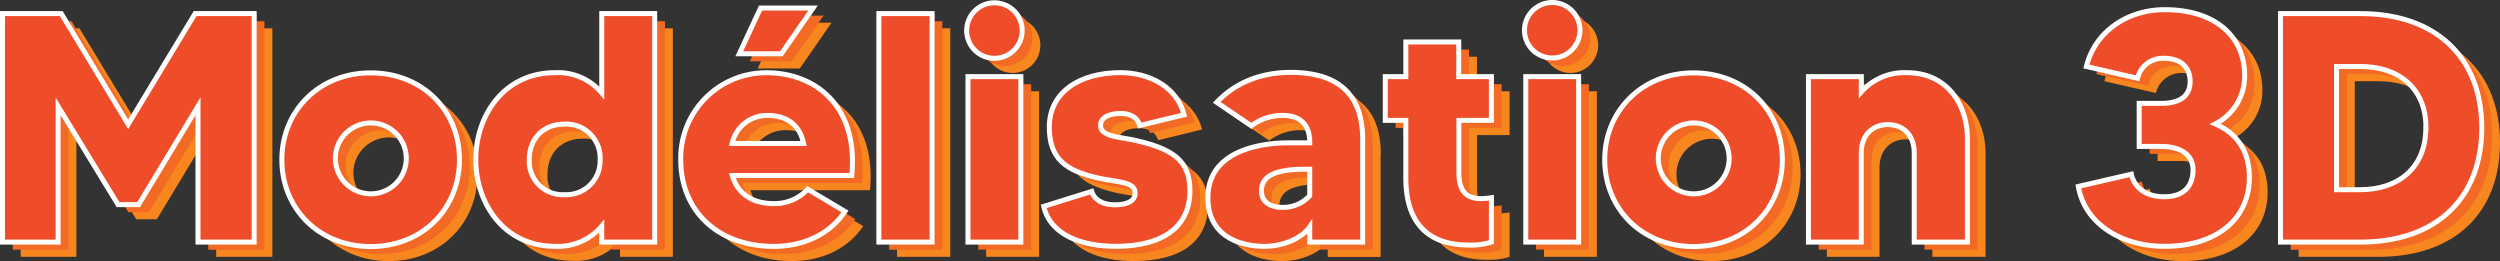<svg xmlns="http://www.w3.org/2000/svg" viewBox="0 0 500.86 52.3"><rect x="0" y="0" width="500.86" height="52.3" fill="#333333" stroke="none"/><defs><style>.cls-1{fill:#f8861e;}.cls-2{fill:#f36a24;}.cls-3,.cls-4{fill:#ef4d29;}.cls-4{stroke:#fff;stroke-miterlimit:10;}</style></defs><g id="Calque_2" data-name="Calque 2"><g id="Calque_1-2" data-name="Calque 1"><path class="cls-1" d="M54.57,5.67V51.45H43.32V24.24L31.42,43.93H27.3l-12-19.69V51.45H4.15V5.67H15.92L29.33,27.84,42.73,5.67Z"/><path class="cls-1" d="M85,34.9a7.1,7.1,0,1,0-14.19,0A7.1,7.1,0,0,0,85,34.9Zm10.66,0c0,9.81-7.39,17.4-17.79,17.4S60.12,44.71,60.12,34.9s7.46-17.39,17.79-17.39S95.7,25,95.7,34.9Z"/><path class="cls-1" d="M123.88,34.9a6.79,6.79,0,0,0-7.13-7.12c-4.38,0-7.06,3-7.06,7.12A6.69,6.69,0,0,0,116.75,42,6.78,6.78,0,0,0,123.88,34.9ZM134.8,5.67V51.45H124.21v-3.2a11.51,11.51,0,0,1-9.35,4C104.52,52.3,99,43.6,99,34.9s5.56-17.39,15.9-17.39a11.51,11.51,0,0,1,9.35,4V5.67Z"/><path class="cls-1" d="M166.58,4.56l-6.34,9.15H151.8l4.25-9.15Zm7.72,33.55H150.36c1.11,3.86,4.25,5.62,8.31,5.62a9,9,0,0,0,6.8-2.87l7.46,4.44c-2.69,4.12-7.79,7-14.26,7C147.48,52.3,140,45.24,140,34.9a17.12,17.12,0,0,1,17.13-17.39C167,17.51,175.61,24.18,174.3,38.11Zm-9.62-6.41c-.78-3.86-3.53-5.62-7.19-5.62a7.15,7.15,0,0,0-7.13,5.62Z"/><path class="cls-1" d="M190.38,5.67V51.45H179.72V5.67Z"/><path class="cls-1" d="M197.57,18.29h10.6V51.45h-10.6ZM197.31,9a5.56,5.56,0,1,1,5.56,5.62A5.61,5.61,0,0,1,197.31,9Z"/><path class="cls-1" d="M242,41.18c0,7-5.16,11.12-14.84,11.12-6.67,0-13.08-2.16-14.46-8l9.62-3c.39,1.31,1.7,2.69,4.71,2.69,2.22,0,4-.66,4-2.36,0-2.29-3.47-2.16-7.39-3-6.35-1.44-9.81-3.73-9.81-10.2,0-6.93,5.95-10.92,14.25-10.92,5.69,0,11.32,2.81,12.76,8.43L232,28.1c-.39-1.57-1.83-2.42-3.79-2.42s-4.06.59-4.06,2.42c0,2.16,3.6,2.29,6.22,2.82C238.71,32.68,242,35.1,242,41.18Z"/><path class="cls-1" d="M266,36.87h-.85c-5.3,0-8.83,1-8.83,4.31,0,2.42,2,3.34,4.25,3.34A7.16,7.16,0,0,0,266,42.16Zm10.59-6v20.6H266V48.38c-1.77,2.55-5.69,3.92-9.09,3.92-4.45,0-11.32-1.7-11.32-9.74,0-11,14.26-11,16.49-11H266v-.13c0-3.14-1.57-5.36-5.43-5.36a10.37,10.37,0,0,0-6.28,2.09l-6.93-4.71c3.6-3.79,8.57-5.95,14.91-5.95C272.91,17.51,276.63,22.94,276.63,30.85Z"/><path class="cls-1" d="M295.92,27.06V37.52c0,3.47,1.24,5.23,4.52,5.23a14.94,14.94,0,0,0,2-.19v8.89a13.63,13.63,0,0,1-4.58.59c-10.2,0-12.55-6.93-12.55-13.41V27.06h-4.12V18.29h4.12V11.36h10.59v6.93h6.54v8.77Z"/><path class="cls-1" d="M309.33,18.29h10.59V51.45H309.33ZM309.06,9a5.56,5.56,0,1,1,5.56,5.62A5.61,5.61,0,0,1,309.06,9Z"/><path class="cls-1" d="M350.07,34.9a7.1,7.1,0,1,0-14.2,0,7.1,7.1,0,0,0,14.2,0Zm10.66,0c0,9.81-7.39,17.4-17.79,17.4s-17.79-7.59-17.79-17.4,7.46-17.39,17.79-17.39S360.73,25,360.73,34.9Z"/><path class="cls-1" d="M397.8,30.72V51.45H387.14V33.6c0-3.8-2.35-5.69-5.29-5.69s-5.3,2-5.3,5.69V51.45H366V18.29h10.6v3.08a11.52,11.52,0,0,1,9.09-3.86C393.88,17.51,397.8,24.05,397.8,30.72Z"/><path class="cls-1" d="M454.3,38.5c0,8.24-6.47,13.8-17,13.8-8.7,0-16-4.58-17.27-12l10.66-2.48c.39,1.83,2,4.51,6.61,4.51,4.12,0,5.75-2.36,5.75-5.36,0-3.47-3.14-4.71-6.34-4.71h-4.45V23.66h4.45c3.46,0,5.75-1.31,5.75-4.39s-2.15-4.64-5.16-4.64a5.22,5.22,0,0,0-5.37,4L421.6,16.27c1.64-6.74,7.91-11.38,15.7-11.38,10.33,0,15.95,5.56,15.95,13.14a10.71,10.71,0,0,1-5.88,9.75C451.82,29.67,454.3,33.2,454.3,38.5Z"/><path class="cls-1" d="M489.68,28.56c0-8.11-5.63-12.29-13.15-12.29h-4.77V40.92h4.77C484.05,40.92,489.68,36.67,489.68,28.56Zm11.18,0c0,14-9,22.89-24.33,22.89h-16V5.67h16C491.84,5.67,500.86,14.63,500.86,28.56Z"/><polygon class="cls-2" points="52.98 4.25 52.98 50.03 41.73 50.03 41.73 22.82 29.83 42.51 25.71 42.51 13.74 22.82 13.74 50.03 2.56 50.03 2.56 4.25 14.33 4.25 27.74 26.42 41.14 4.25 52.98 4.25"/><path class="cls-2" d="M83.45,33.48a7.1,7.1,0,1,0-14.19,0,7.1,7.1,0,0,0,14.19,0Zm10.66,0c0,9.81-7.39,17.4-17.79,17.4s-17.79-7.59-17.79-17.4S66,16.08,76.32,16.08,94.11,23.6,94.11,33.48Z"/><path class="cls-2" d="M122.29,33.48a6.8,6.8,0,0,0-7.13-7.13c-4.38,0-7.06,3-7.06,7.13a6.69,6.69,0,0,0,7.06,7.06A6.78,6.78,0,0,0,122.29,33.48ZM133.21,4.25V50H122.62V46.82a11.48,11.48,0,0,1-9.35,4.06c-10.34,0-15.89-8.7-15.89-17.4s5.55-17.4,15.89-17.4a11.48,11.48,0,0,1,9.35,4.06V4.25Z"/><path class="cls-2" d="M165,3.13l-6.34,9.16h-8.44l4.25-9.16Zm7.72,33.55H148.77c1.12,3.86,4.26,5.63,8.31,5.63a9,9,0,0,0,6.8-2.88l7.46,4.45c-2.68,4.12-7.79,7-14.26,7-11.18,0-18.64-7.07-18.64-17.4a17.13,17.13,0,0,1,17.14-17.4C165.39,16.08,174,22.75,172.71,36.68Zm-9.61-6.41c-.79-3.85-3.53-5.62-7.2-5.62a7.16,7.16,0,0,0-7.13,5.62Z"/><rect class="cls-2" x="178.13" y="4.25" width="10.66" height="45.78"/><path class="cls-2" d="M196,16.87h10.59V50H196Zm-.27-9.29a5.56,5.56,0,1,1,5.56,5.63A5.56,5.56,0,0,1,195.72,7.58Z"/><path class="cls-2" d="M240.45,39.76c0,7-5.16,11.12-14.84,11.12-6.67,0-13.08-2.16-14.45-8l9.61-3c.39,1.31,1.7,2.68,4.71,2.68,2.22,0,4-.65,4-2.35,0-2.29-3.47-2.14-7.39-3-6.35-1.41-9.81-3.73-9.81-10.2,0-6.94,5.95-10.93,14.26-10.93,5.68,0,11.31,2.82,12.75,8.44l-8.9,2.16c-.39-1.57-1.83-2.42-3.79-2.42s-4.05.59-4.05,2.42c0,2.16,3.59,2.29,6.21,2.81C237.12,31.26,240.45,33.68,240.45,39.76Z"/><path class="cls-2" d="M264.45,35.44h-.85c-5.3,0-8.83,1-8.83,4.32,0,2.42,2,3.33,4.25,3.33a7.18,7.18,0,0,0,5.43-2.35Zm10.6-6V50h-10.6V47c-1.77,2.55-5.69,3.93-9.09,3.93-4.45,0-11.31-1.7-11.31-9.75,0-11,14.25-11,16.48-11h3.92V30c0-3.14-1.57-5.36-5.43-5.36a10.44,10.44,0,0,0-6.28,2.09L245.81,22c3.6-3.79,8.57-6,14.91-6C271.32,16.08,275.05,21.51,275.05,29.43Z"/><path class="cls-2" d="M294.33,25.63V36.1c0,3.46,1.25,5.23,4.52,5.23a13.27,13.27,0,0,0,2-.2V50a13.65,13.65,0,0,1-4.57.58c-10.21,0-12.56-6.93-12.56-13.4V25.63h-4.12V16.87h4.12V9.94h10.59v6.93h6.54v8.76Z"/><path class="cls-2" d="M307.74,16.87h10.59V50H307.74Zm-.26-9.29A5.56,5.56,0,1,1,313,13.21,5.55,5.55,0,0,1,307.48,7.58Z"/><path class="cls-2" d="M348.48,33.48a7.1,7.1,0,1,0-14.19,0,7.1,7.1,0,0,0,14.19,0Zm10.66,0c0,9.81-7.39,17.4-17.79,17.4s-17.79-7.59-17.79-17.4,7.46-17.4,17.79-17.4S359.14,23.6,359.14,33.48Z"/><path class="cls-2" d="M396.22,29.29V50H385.56V32.17c0-3.79-2.36-5.69-5.3-5.69s-5.3,2-5.3,5.69V50H364.37V16.87H375v3.07a11.52,11.52,0,0,1,9.09-3.86C392.29,16.08,396.22,22.62,396.22,29.29Z"/><path class="cls-2" d="M452.71,37.08c0,8.24-6.47,13.8-17,13.8-8.7,0-16-4.58-17.27-12l10.66-2.49c.4,1.83,2,4.52,6.61,4.52,4.12,0,5.75-2.36,5.75-5.37,0-3.46-3.14-4.71-6.34-4.71h-4.45V22.23h4.45c3.47,0,5.76-1.31,5.76-4.38s-2.16-4.64-5.17-4.64a5.2,5.2,0,0,0-5.36,4L420,14.84c1.64-6.74,7.92-11.38,15.7-11.38,10.33,0,16,5.56,16,13.15a10.7,10.7,0,0,1-5.89,9.74C450.23,28.25,452.71,31.78,452.71,37.08Z"/><path class="cls-2" d="M488.09,27.14c0-8.11-5.62-12.3-13.15-12.3h-4.77V39.5h4.77C482.47,39.5,488.09,35.25,488.09,27.14Zm11.18,0c0,14-9,22.89-24.33,22.89h-16V4.25h16C490.25,4.25,499.27,13.21,499.27,27.14Z"/><path class="cls-3" d="M51.39,2.82V48.6H40.14V21.4L28.24,41.08H24.12l-12-19.68V48.6H1V2.82H12.74L26.15,25,39.56,2.82Z"/><path class="cls-3" d="M81.86,32.06a7.1,7.1,0,1,0-14.19,0,7.1,7.1,0,0,0,14.19,0Zm10.66,0c0,9.81-7.39,17.39-17.79,17.39S57,41.87,57,32.06s7.45-17.4,17.78-17.4S92.52,22.18,92.52,32.06Z"/><path class="cls-3" d="M120.7,32.06a6.79,6.79,0,0,0-7.12-7.13c-4.39,0-7.07,3-7.07,7.13a6.69,6.69,0,0,0,7.07,7.06A6.77,6.77,0,0,0,120.7,32.06ZM131.63,2.82V48.6H121V45.4a11.49,11.49,0,0,1-9.35,4.05c-10.33,0-15.89-8.7-15.89-17.39s5.56-17.4,15.89-17.4A11.49,11.49,0,0,1,121,18.71V2.82Z"/><path class="cls-3" d="M163.41,1.71l-6.35,9.16h-8.44l4.26-9.16Zm7.71,33.55H147.19c1.11,3.86,4.25,5.62,8.3,5.62a9,9,0,0,0,6.8-2.87l7.46,4.44c-2.68,4.12-7.78,7-14.26,7-11.18,0-18.64-7.06-18.64-17.39A17.13,17.13,0,0,1,154,14.66C163.8,14.66,172.43,21.33,171.12,35.26Zm-9.61-6.41c-.79-3.86-3.53-5.62-7.2-5.62a7.14,7.14,0,0,0-7.12,5.62Z"/><path class="cls-3" d="M187.21,2.82V48.6H176.55V2.82Z"/><path class="cls-3" d="M194.4,15.44H205V48.6H194.4Zm-.26-9.28a5.56,5.56,0,1,1,11.11,0,5.56,5.56,0,1,1-11.11,0Z"/><path class="cls-3" d="M238.87,38.33c0,7-5.17,11.12-14.85,11.12-6.67,0-13.08-2.16-14.45-8l9.61-3c.39,1.31,1.7,2.69,4.71,2.69,2.22,0,4-.66,4-2.36,0-2.29-3.47-2.16-7.39-3-6.34-1.44-9.81-3.72-9.81-10.2,0-6.93,5.95-10.92,14.26-10.92,5.69,0,11.31,2.81,12.75,8.44l-8.89,2.15c-.4-1.57-1.84-2.42-3.8-2.42s-4.05.59-4.05,2.42c0,2.16,3.59,2.29,6.21,2.82C235.53,29.83,238.87,32.25,238.87,38.33Z"/><path class="cls-3" d="M262.86,34H262c-5.3,0-8.83,1-8.83,4.31,0,2.42,2,3.34,4.25,3.34a7.15,7.15,0,0,0,5.43-2.36Zm10.6-6V48.6h-10.6V45.53c-1.76,2.55-5.69,3.92-9.09,3.92-4.44,0-11.31-1.7-11.31-9.74,0-11,14.25-11,16.48-11h3.92v-.13c0-3.14-1.57-5.36-5.43-5.36a10.31,10.31,0,0,0-6.27,2.09l-6.94-4.71c3.6-3.79,8.57-5.95,14.91-5.95C269.73,14.66,273.46,20.09,273.46,28Z"/><path class="cls-3" d="M292.75,24.21V34.67c0,3.47,1.24,5.23,4.51,5.23a15.28,15.28,0,0,0,2-.19V48.6a13.71,13.71,0,0,1-4.58.59c-10.2,0-12.56-6.93-12.56-13.41V24.21H278V15.44h4.12V8.51h10.6v6.93h6.54v8.77Z"/><path class="cls-3" d="M306.15,15.44h10.59V48.6H306.15Zm-.26-9.28a5.56,5.56,0,0,1,11.12,0,5.56,5.56,0,1,1-11.12,0Z"/><path class="cls-3" d="M346.89,32.06a7.1,7.1,0,1,0-14.19,0,7.1,7.1,0,0,0,14.19,0Zm10.66,0c0,9.81-7.39,17.39-17.79,17.39S322,41.87,322,32.06s7.46-17.4,17.79-17.4S357.55,22.18,357.55,32.06Z"/><path class="cls-3" d="M394.63,27.87V48.6H384V30.75c0-3.8-2.36-5.69-5.3-5.69s-5.3,2-5.3,5.69V48.6H362.78V15.44h10.59v3.08a11.53,11.53,0,0,1,9.09-3.86C390.7,14.66,394.63,21.2,394.63,27.87Z"/><path class="cls-3" d="M451.12,35.65c0,8.24-6.47,13.8-17,13.8-8.7,0-16-4.58-17.27-12L427.51,35c.4,1.83,2,4.51,6.61,4.51,4.12,0,5.75-2.35,5.75-5.36,0-3.47-3.13-4.71-6.34-4.71h-4.45V20.81h4.45c3.47,0,5.76-1.31,5.76-4.39s-2.16-4.64-5.17-4.64a5.2,5.2,0,0,0-5.36,4l-10.34-2.35C420.06,6.68,426.34,2,434.12,2c10.33,0,16,5.56,16,13.14a10.7,10.7,0,0,1-5.89,9.75C448.64,26.82,451.12,30.36,451.12,35.65Z"/><path class="cls-3" d="M486.5,25.71c0-8.11-5.62-12.29-13.14-12.29h-4.78V38.07h4.78C480.88,38.07,486.5,33.82,486.5,25.71Zm11.18,0c0,14-9,22.89-24.32,22.89h-16V2.82h16C488.66,2.82,497.68,11.78,497.68,25.71Z"/><path class="cls-4" d="M50.92,2.72V48.5H39.67V21.3L27.77,41H23.65l-12-19.68V48.5H.5V2.72H12.27L25.68,24.89,39.09,2.72Z"/><path class="cls-4" d="M92.05,32c0,9.81-7.39,17.39-17.79,17.39S56.47,41.77,56.47,32s7.46-17.4,17.79-17.4S92.05,22.08,92.05,32ZM81.39,32A7.1,7.1,0,1,0,67.2,32a7.1,7.1,0,0,0,14.19,0Z"/><path class="cls-4" d="M131.16,2.72V48.5h-10.6V45.3a11.49,11.49,0,0,1-9.35,4.05c-10.33,0-15.89-8.69-15.89-17.39s5.56-17.4,15.89-17.4a11.47,11.47,0,0,1,9.35,4.06V2.72ZM120.23,32a6.79,6.79,0,0,0-7.12-7.13c-4.39,0-7.07,3-7.07,7.13A6.69,6.69,0,0,0,113.11,39,6.77,6.77,0,0,0,120.23,32Z"/><path class="cls-4" d="M170.65,35.16H146.72c1.11,3.86,4.25,5.63,8.3,5.63a9,9,0,0,0,6.8-2.88l7.46,4.45c-2.68,4.12-7.78,7-14.26,7-11.18,0-18.64-7.06-18.64-17.39a17.13,17.13,0,0,1,17.14-17.4C163.33,14.56,172,21.23,170.65,35.16ZM161,28.75c-.79-3.86-3.53-5.62-7.2-5.62a7.14,7.14,0,0,0-7.12,5.62Zm1.89-27.14-6.34,9.16h-8.44l4.26-9.16Z"/><path class="cls-4" d="M186.74,2.72V48.5H176.08V2.72Z"/><path class="cls-4" d="M193.67,6.06a5.56,5.56,0,1,1,5.56,5.62A5.55,5.55,0,0,1,193.67,6.06Zm.26,9.29h10.59V48.5H193.93Z"/><path class="cls-4" d="M238.4,38.24c0,7-5.17,11.11-14.85,11.11-6.67,0-13.08-2.15-14.45-8l9.61-3c.39,1.3,1.7,2.68,4.71,2.68,2.22,0,4-.66,4-2.36,0-2.29-3.47-2.15-7.39-3-6.34-1.43-9.81-3.72-9.81-10.2,0-6.93,5.95-10.92,14.26-10.92,5.69,0,11.31,2.81,12.75,8.44l-8.9,2.16c-.39-1.57-1.83-2.42-3.79-2.42s-4.05.58-4.05,2.42c0,2.15,3.59,2.28,6.21,2.81C235.06,29.73,238.4,32.15,238.4,38.24Z"/><path class="cls-4" d="M273,27.9V48.5h-10.6V45.43c-1.76,2.55-5.69,3.92-9.09,3.92-4.45,0-11.31-1.7-11.31-9.74,0-11,14.25-11,16.48-11h3.92v-.13c0-3.14-1.57-5.36-5.43-5.36a10.31,10.31,0,0,0-6.27,2.09l-6.94-4.71c3.6-3.79,8.57-6,14.91-6C269.26,14.56,273,20,273,27.9Zm-10.6,6h-.85c-5.3,0-8.83,1-8.83,4.32,0,2.42,2,3.33,4.25,3.33a7.18,7.18,0,0,0,5.43-2.35Z"/><path class="cls-4" d="M292.28,24.11V34.57c0,3.47,1.24,5.23,4.51,5.23a15.28,15.28,0,0,0,2-.19V48.5a13.46,13.46,0,0,1-4.58.59c-10.2,0-12.56-6.93-12.56-13.41V24.11h-4.12V15.35h4.12V8.41h10.6v6.94h6.54v8.76Z"/><path class="cls-4" d="M305.42,6.06a5.56,5.56,0,1,1,11.12,0,5.56,5.56,0,1,1-11.12,0Zm.26,9.29h10.59V48.5H305.68Z"/><path class="cls-4" d="M357.08,32c0,9.81-7.39,17.39-17.79,17.39S321.5,41.77,321.5,32s7.46-17.4,17.79-17.4S357.08,22.08,357.08,32Zm-10.66,0a7.1,7.1,0,1,0-14.19,0,7.1,7.1,0,0,0,14.19,0Z"/><path class="cls-4" d="M394.16,27.77V48.5H383.5V30.65c0-3.79-2.36-5.69-5.3-5.69s-5.3,2-5.3,5.69V48.5H362.31V15.35H372.9v3.07A11.53,11.53,0,0,1,382,14.56C390.23,14.56,394.16,21.1,394.16,27.77Z"/><path class="cls-4" d="M450.65,35.55c0,8.24-6.47,13.8-17,13.8-8.7,0-16-4.57-17.27-12L427,34.9c.4,1.83,2,4.51,6.61,4.51,4.12,0,5.75-2.35,5.75-5.36,0-3.47-3.13-4.71-6.34-4.71h-4.45V20.71h4.45c3.47,0,5.76-1.31,5.76-4.38s-2.16-4.65-5.17-4.65a5.2,5.2,0,0,0-5.36,4L418,13.32c1.64-6.74,7.92-11.38,15.7-11.38,10.33,0,16,5.56,16,13.14a10.71,10.71,0,0,1-5.89,9.75C448.17,26.72,450.65,30.26,450.65,35.55Z"/><path class="cls-4" d="M497.21,25.61c0,14-9,22.89-24.33,22.89h-16V2.72h16C488.19,2.72,497.21,11.68,497.21,25.61Zm-11.18,0c0-8.11-5.62-12.29-13.15-12.29h-4.77V38h4.77C480.41,38,486,33.72,486,25.61Z"/></g></g></svg>